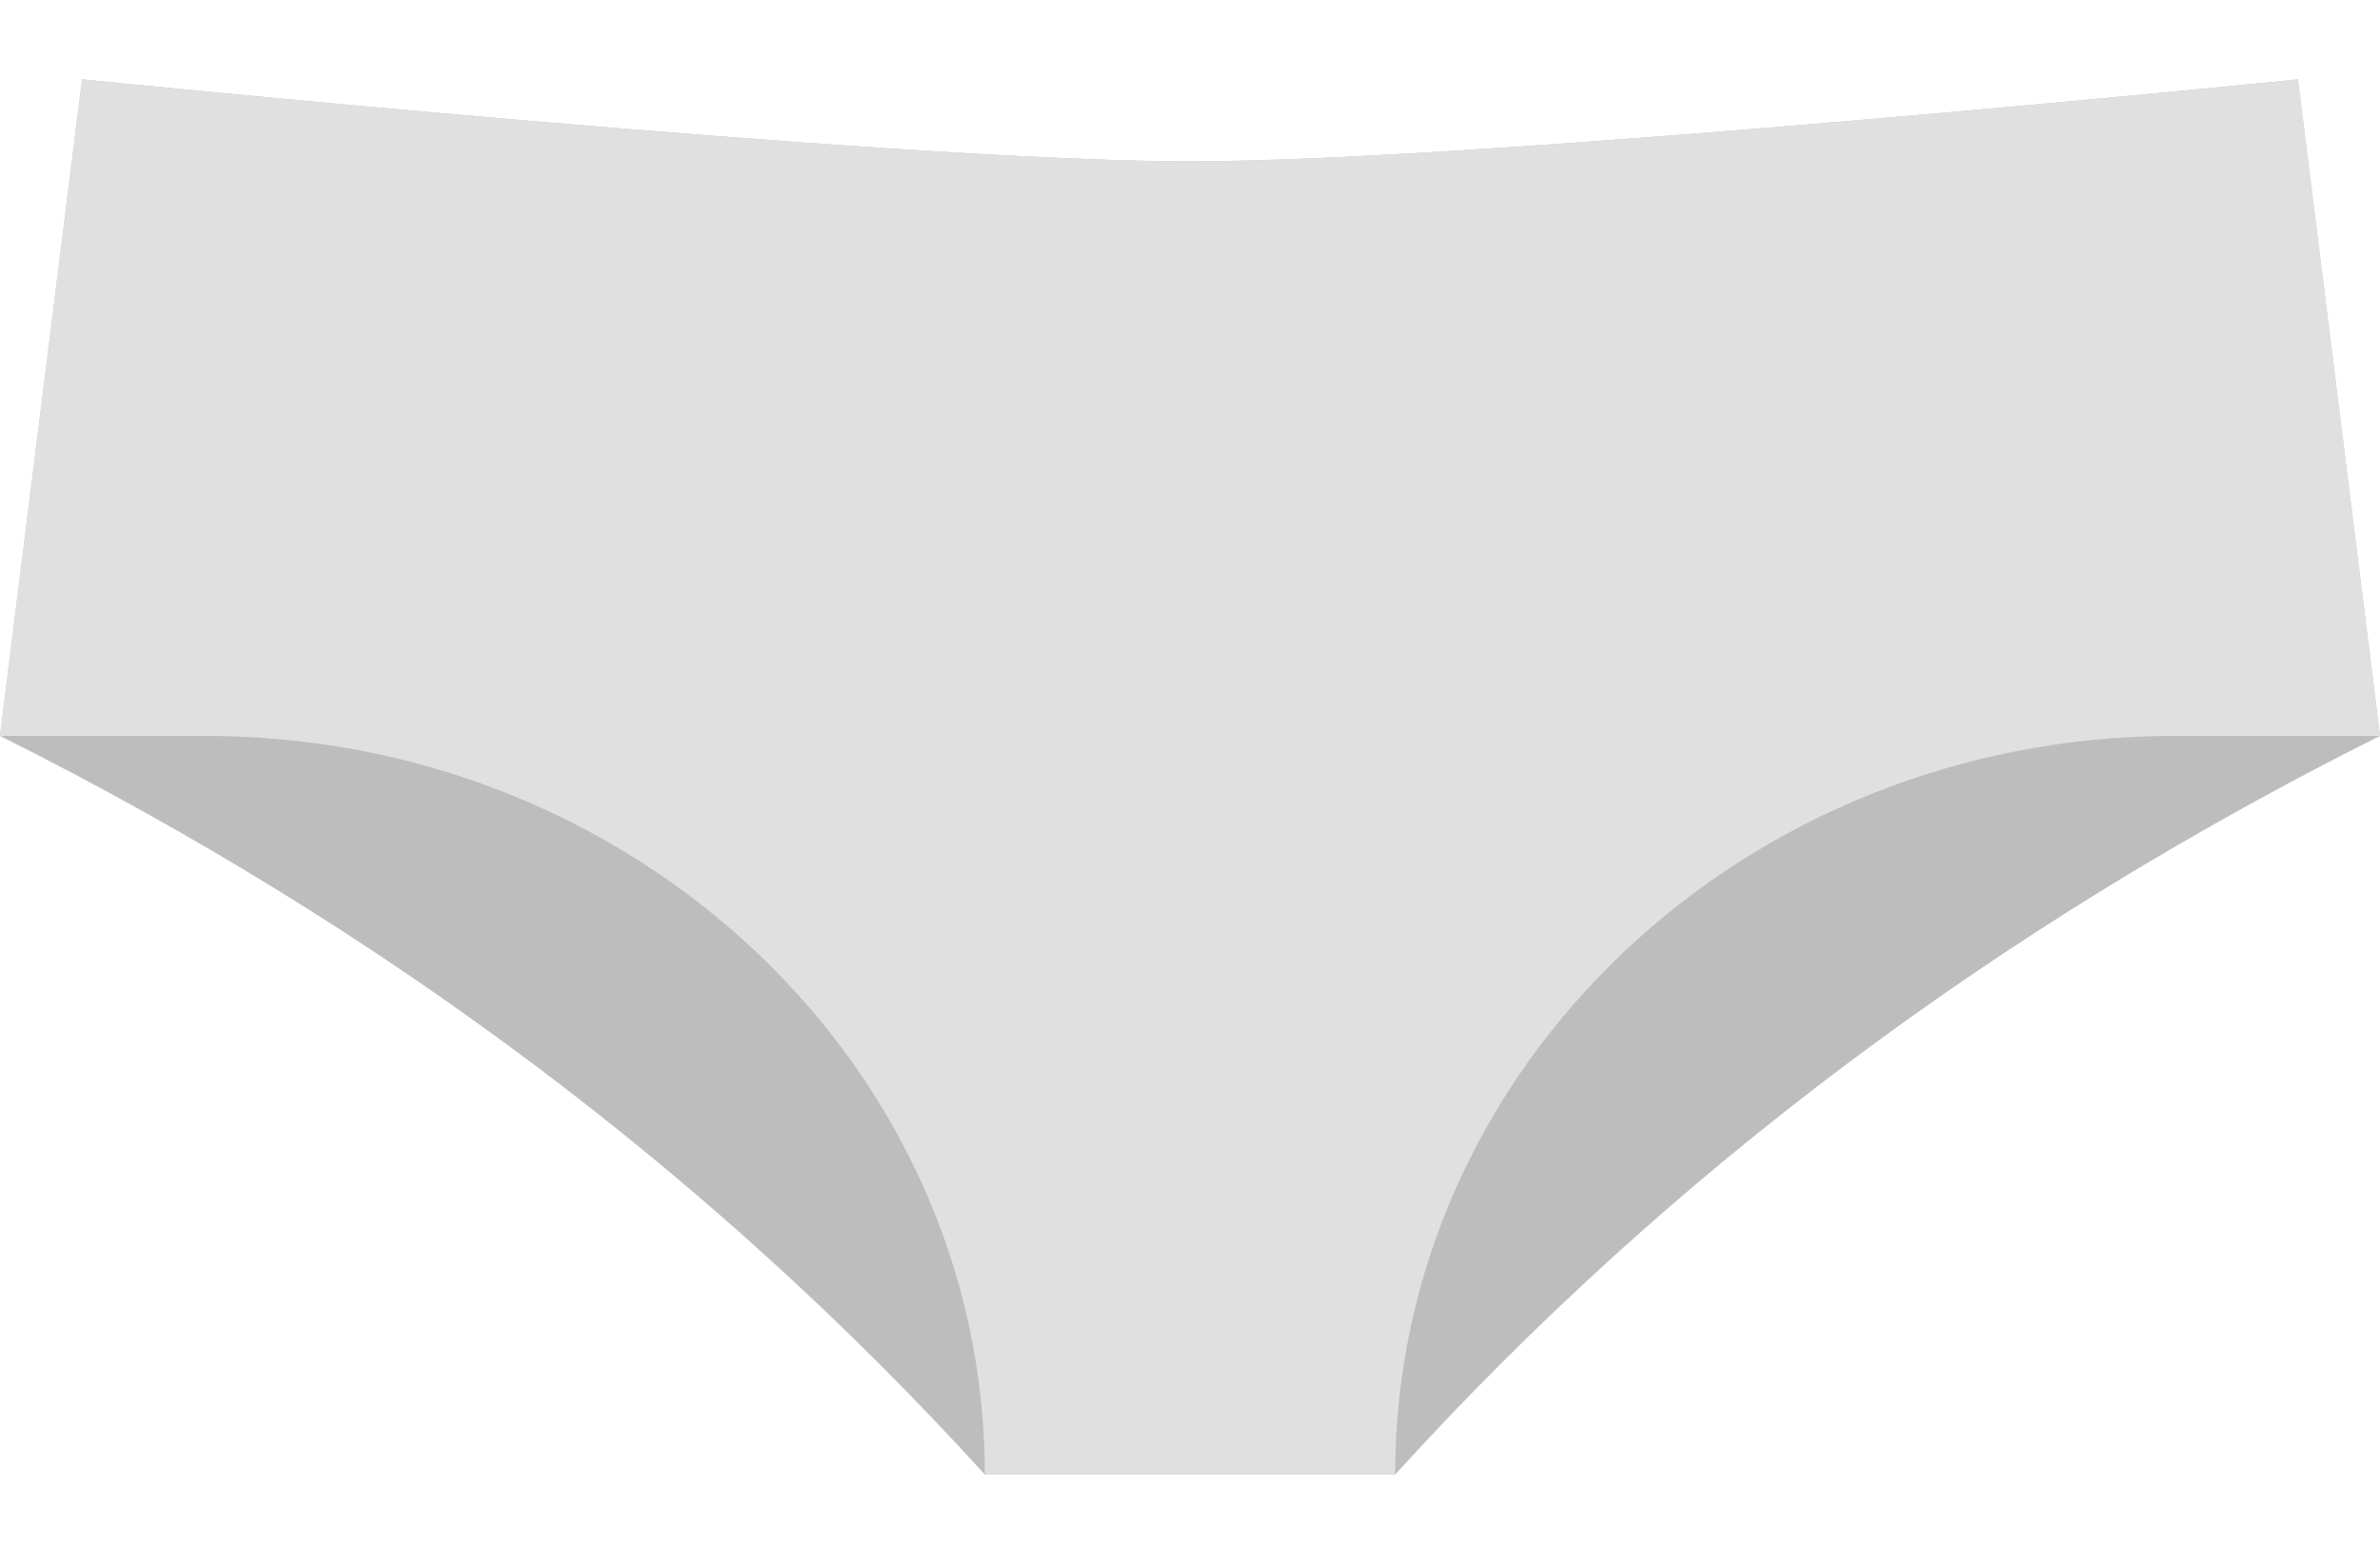<svg width="20" height="13" viewBox="0 0 20 13" fill="none" xmlns="http://www.w3.org/2000/svg">
<path d="M19.31 0.667C19.31 0.667 12.506 1.356 10 1.356C7.494 1.356 0.69 0.667 0.69 0.667L0 6.184C3.218 7.793 5.977 9.862 8.276 12.391H11.724C14.023 9.862 16.782 7.793 20 6.184L19.31 0.667Z" fill="#BDBDBD"/>
<path d="M19.31 0.667C19.31 0.667 12.506 1.356 10 1.356C7.494 1.356 0.69 0.667 0.69 0.667L0 6.184H1.724C5.343 6.184 8.276 8.963 8.276 12.391H11.724C11.724 8.963 14.658 6.184 18.276 6.184H20L19.31 0.667Z" fill="#E0E0E0"/>
</svg>
